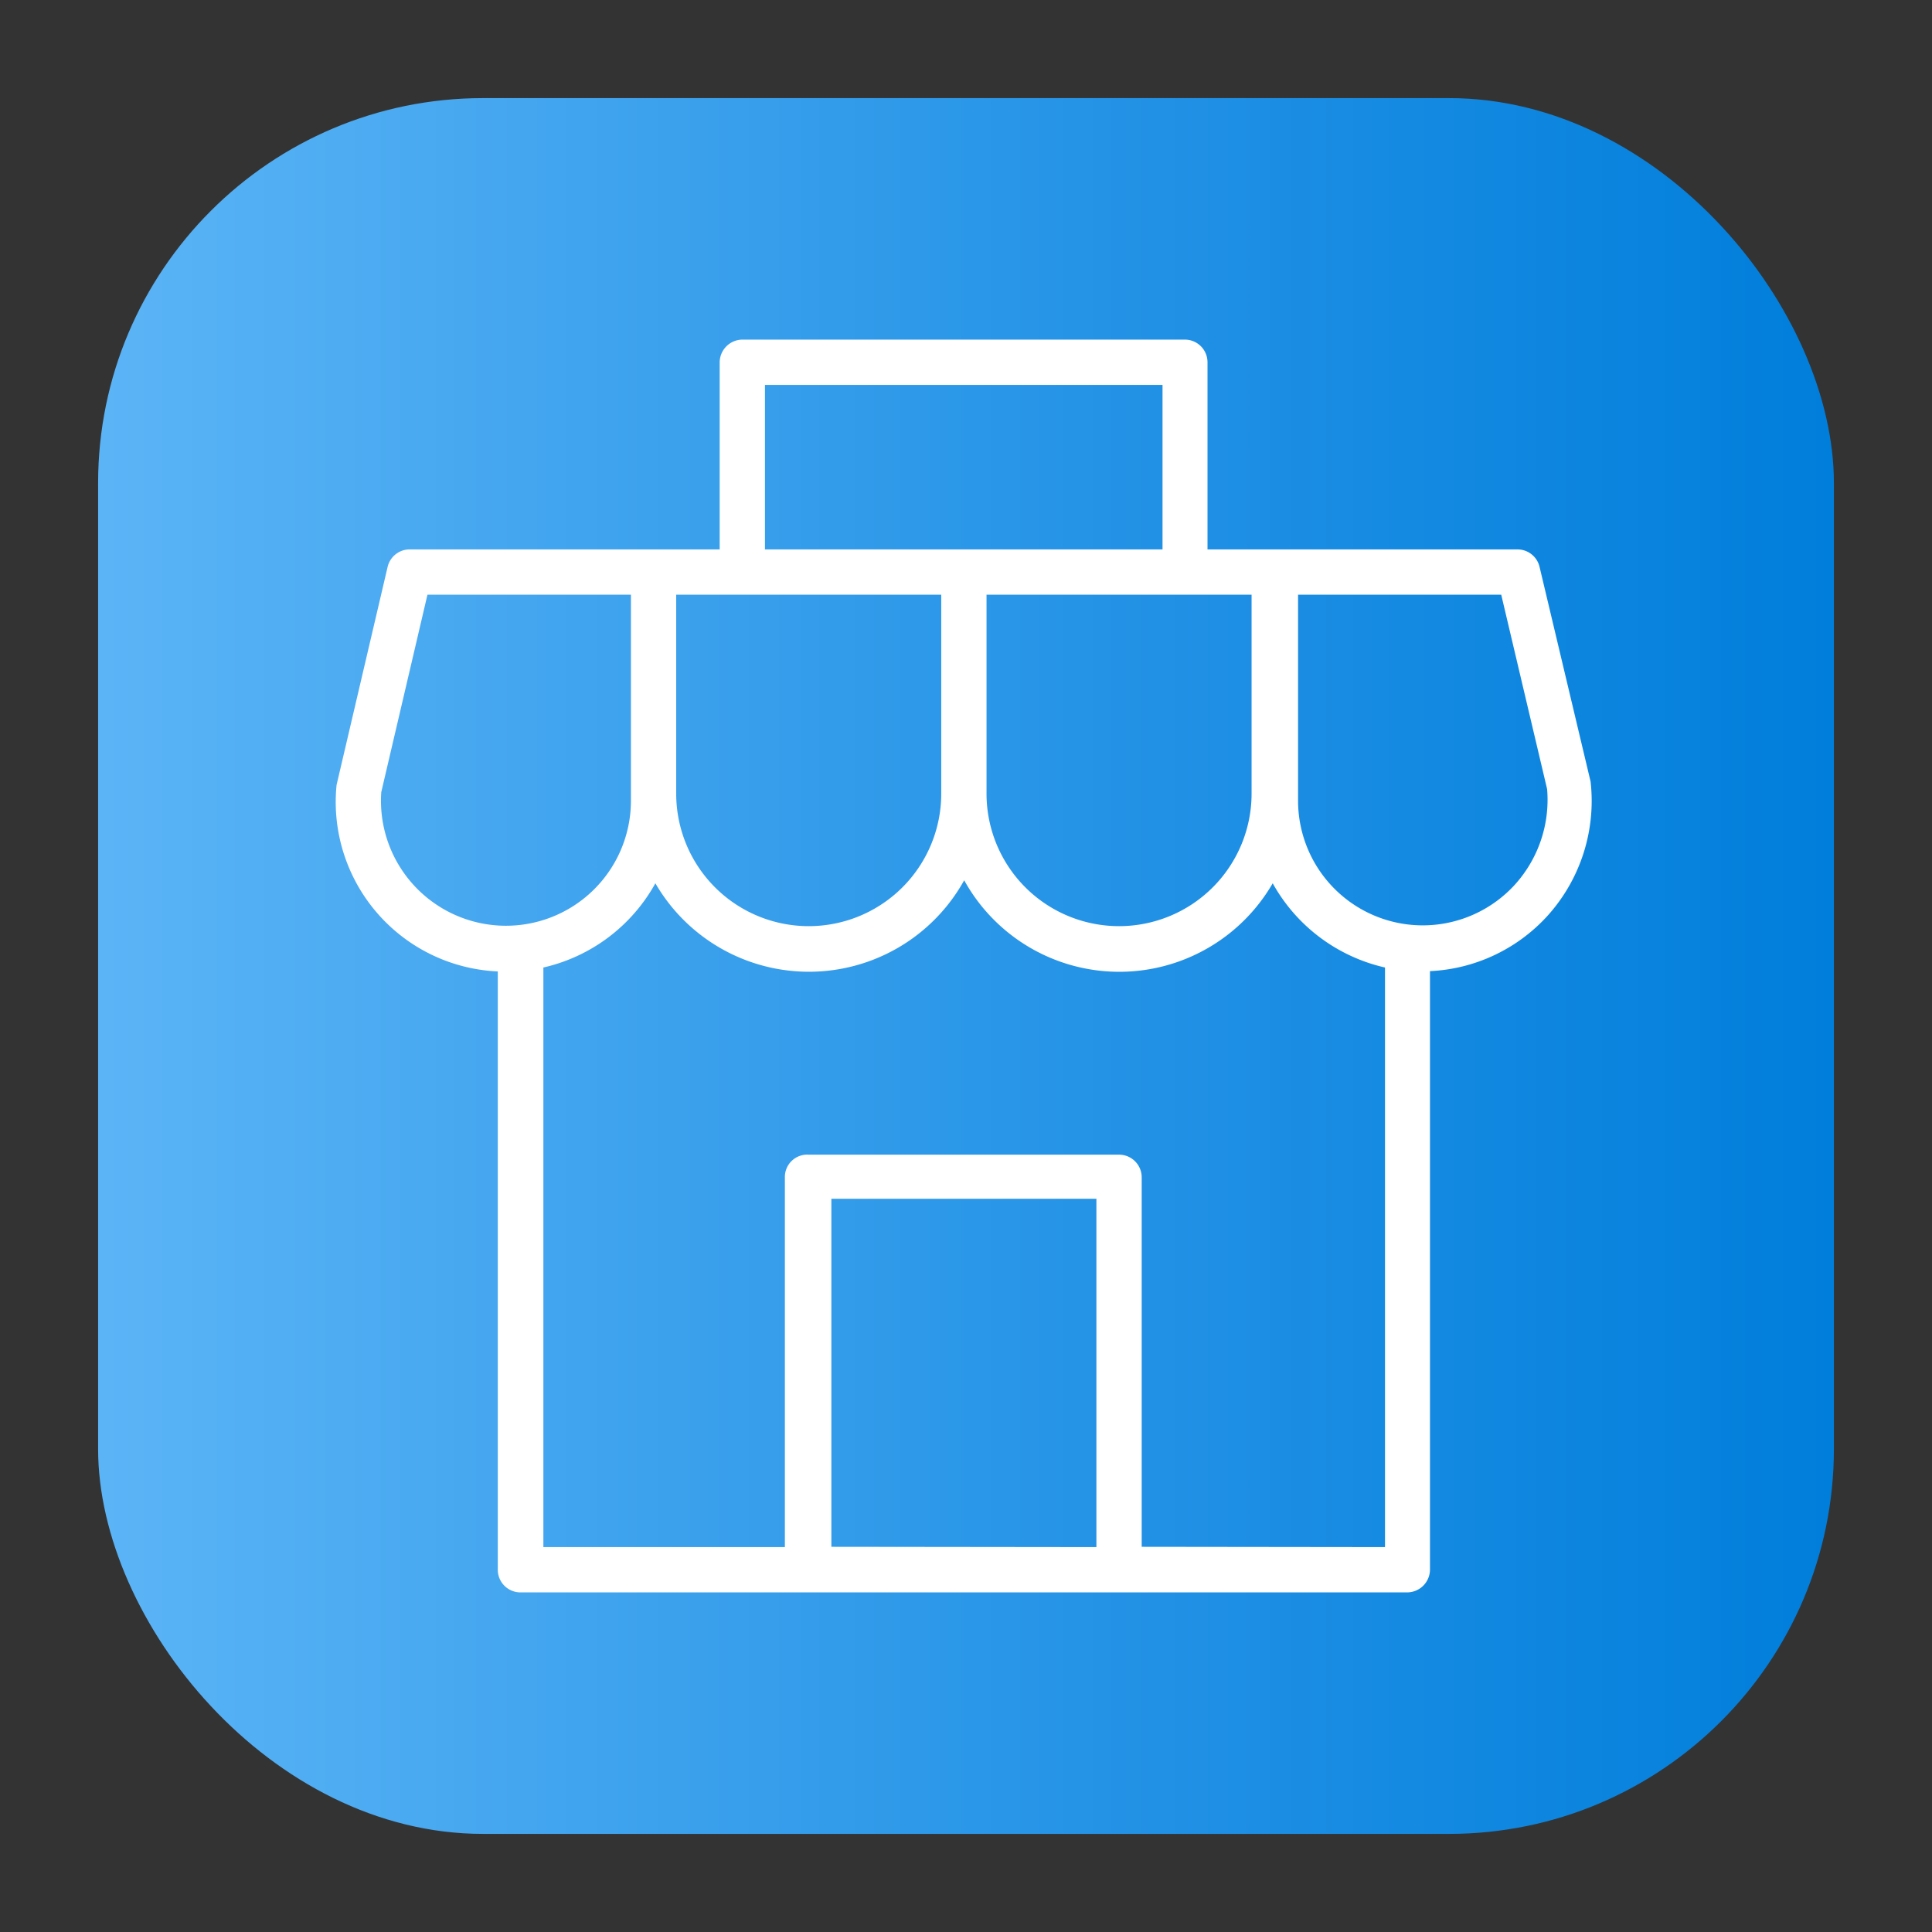 <svg height="512" viewBox="0 0 64 64" width="512" xmlns="http://www.w3.org/2000/svg" xmlns:xlink="http://www.w3.org/1999/xlink"><rect x="0" y="0" width="64" height="64" fill="#333333" stroke="none"/><linearGradient id="linear-gradient" gradientUnits="userSpaceOnUse" x1="3.25" x2="60.75" y1="32" y2="32"><stop offset="0" stop-color="#5bb4f6"/><stop offset=".61" stop-color="#2191e5"/><stop offset="1" stop-color="#007edb"/></linearGradient><g id="Layer_93" data-name="Layer 93"><rect fill="url(#linear-gradient)" height="57.5" rx="12.75" width="57.5" x="3.25" y="3.25"/><path d="m52.69 25.89-1.69-7.11a.75.75 0 0 0 -.73-.58h-10.27v-6.2a.75.75 0 0 0 -.75-.75h-14.66a.76.76 0 0 0 -.75.75v6.2h-10.27a.75.75 0 0 0 -.73.58l-1.69 7.22a5.62 5.62 0 0 0 5.34 6.18v19.82a.75.75 0 0 0 .75.75h29.38a.76.76 0 0 0 .75-.75v-19.83a5.61 5.61 0 0 0 3.9-1.84 5.68 5.68 0 0 0 1.42-4.44zm-11.23.4a4.39 4.39 0 1 1 -8.78 0v-6.59h8.78zm-10.28 0a4.39 4.39 0 1 1 -8.78 0v-6.59h8.78zm-5.84-13.54h13.17v5.45h-13.17zm-12.71 13.49 1.53-6.54h6.74v6.85a4.14 4.14 0 1 1 -8.27-.31zm14.91 25v-11.53h8.78v11.54zm10.28 0v-12.24a.75.75 0 0 0 -.75-.75h-10.28a.74.74 0 0 0 -.79.75v12.25h-8v-19.2a5.68 5.68 0 0 0 3.71-2.79 5.88 5.88 0 0 0 10.23-.1 5.87 5.87 0 0 0 10.22.1 5.7 5.7 0 0 0 3.72 2.79v19.2zm12.34-21.91a4.13 4.13 0 0 1 -7.16-2.78v-6.85h6.73l1.52 6.44a4.19 4.19 0 0 1 -1.09 3.19z" fill="#fff"/></g></svg>